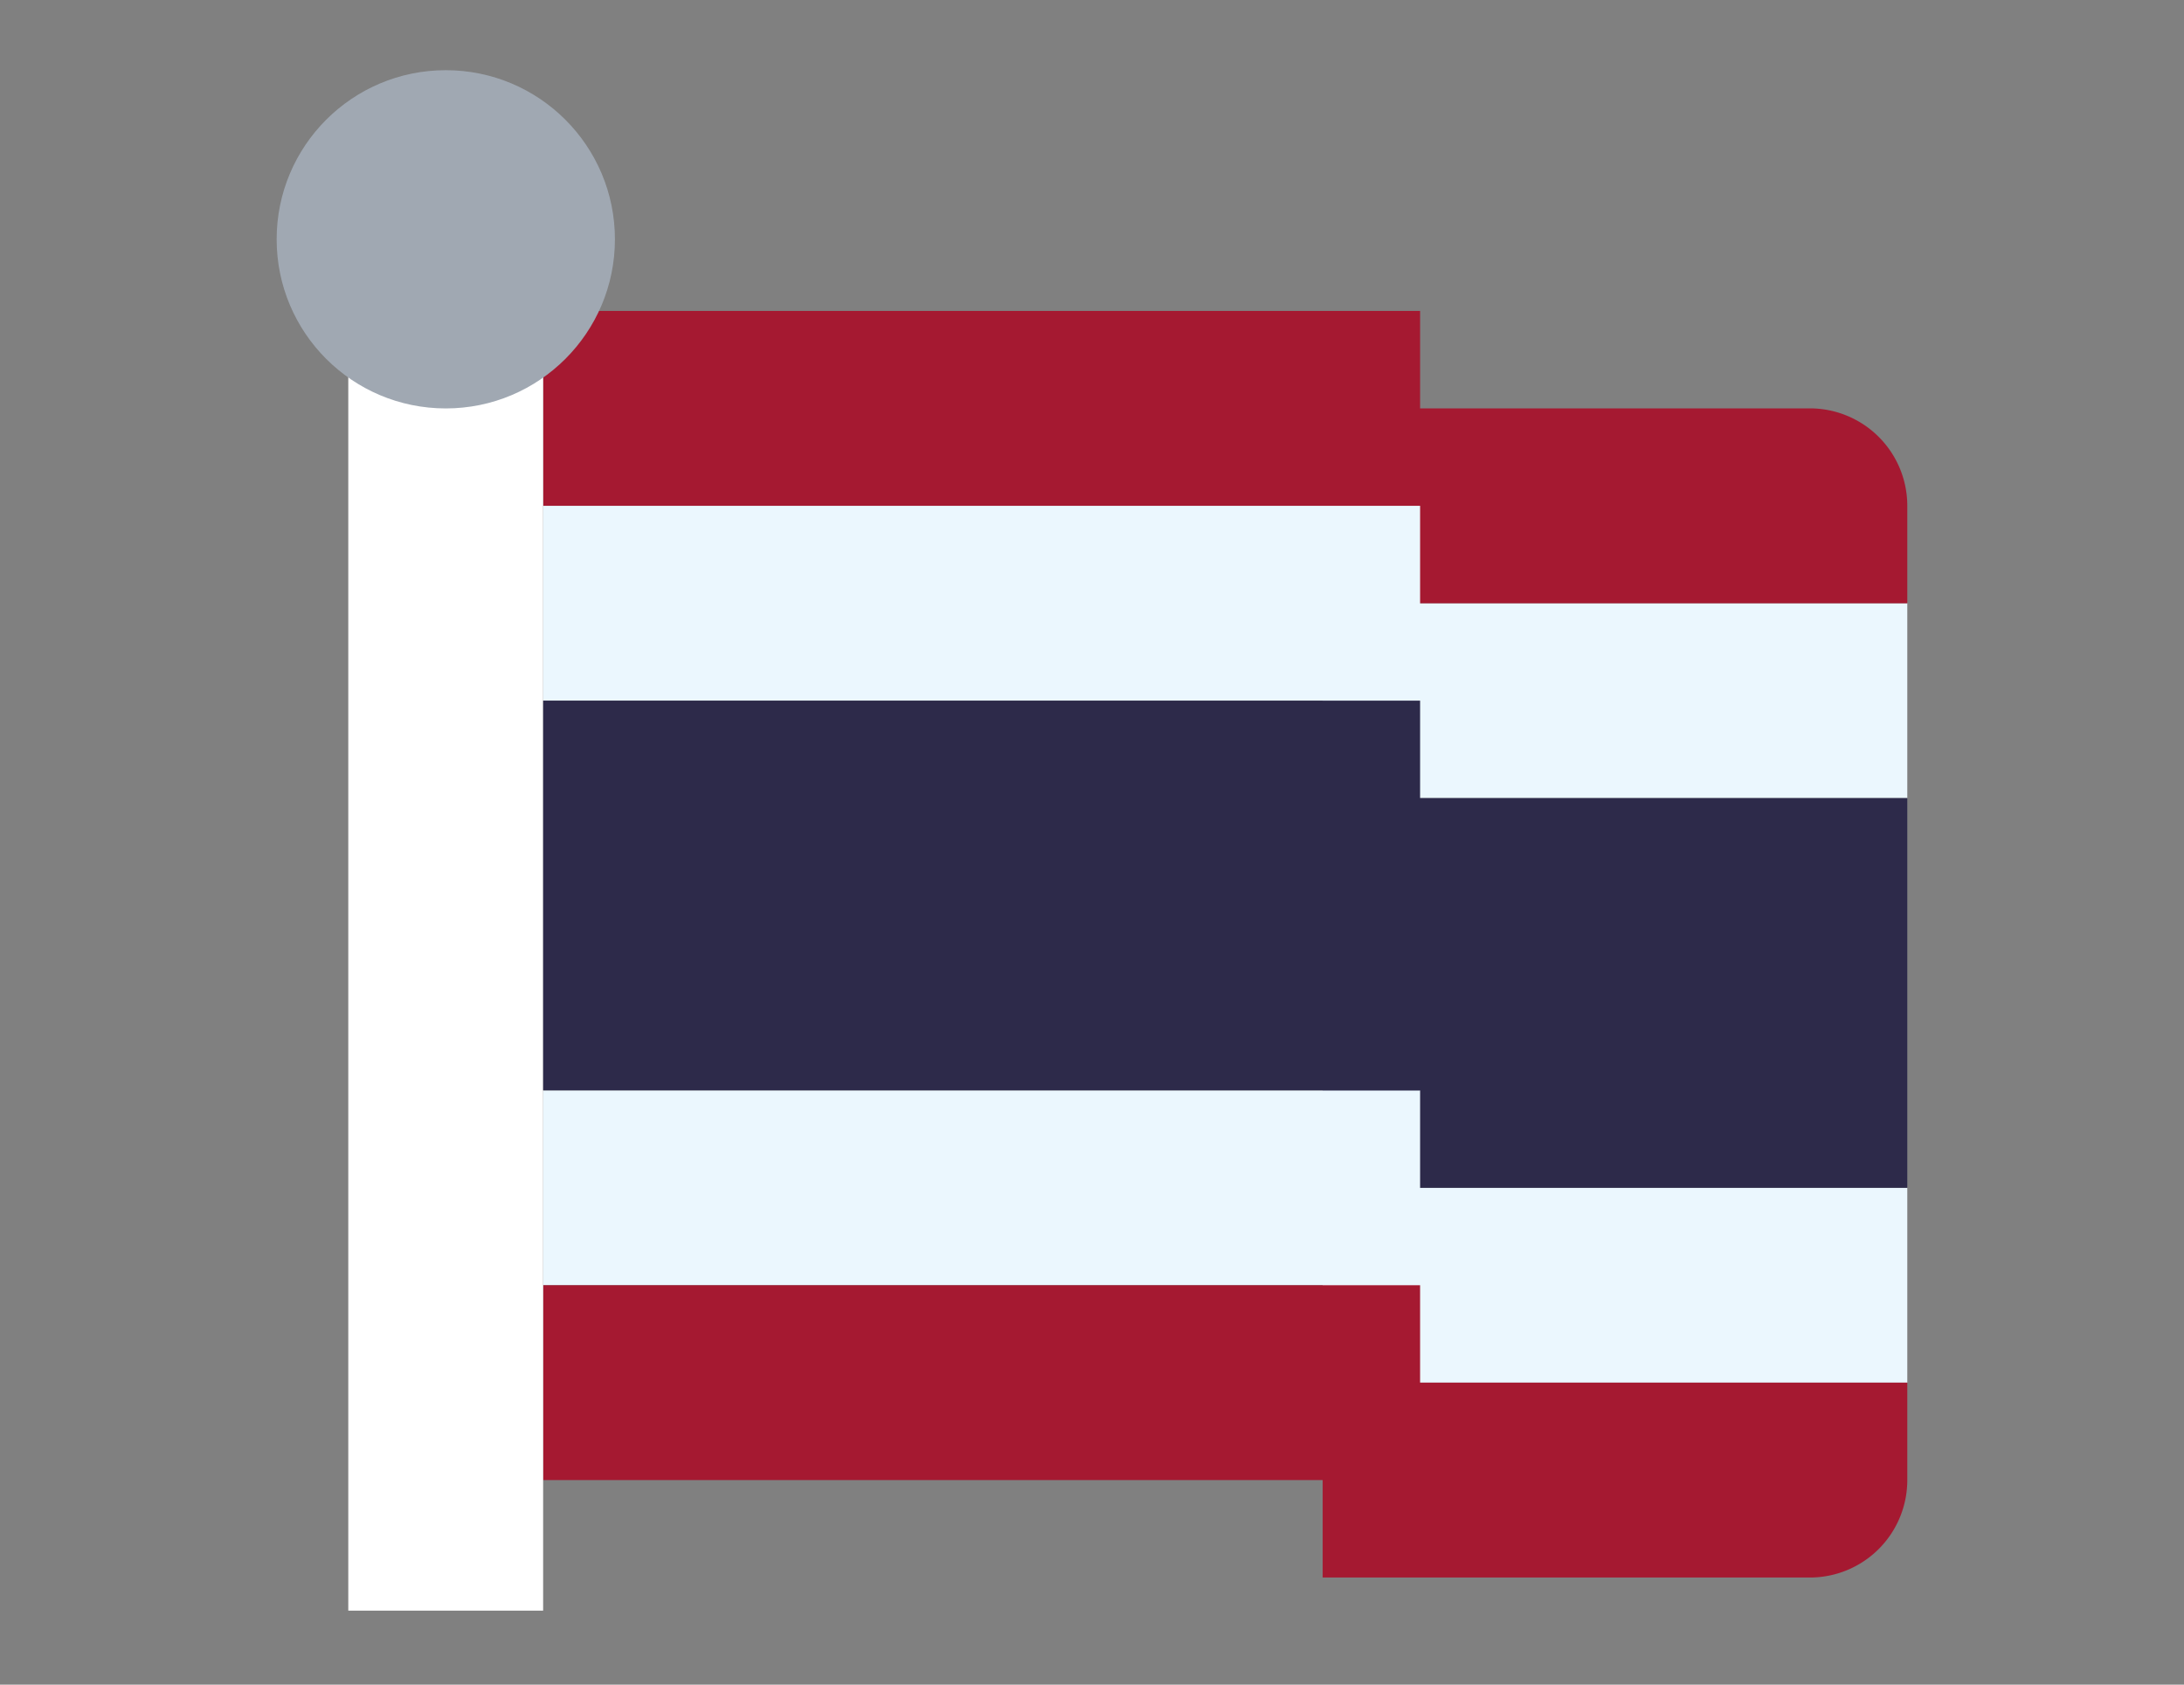 <svg xmlns="http://www.w3.org/2000/svg" width="70" height="54" viewBox="0 0 70 54">
    <rect x="0" y="0" width="70" height="54" fill="#808080" stroke="none"/>
    <defs>
        <style>
            .cls-2{fill:#ebf7fe}.cls-3{fill:#2d2a4a}.cls-4{fill:#a51931}
        </style>
    </defs>
    <g id="그룹_4069" transform="translate(-490 -629)">
        <path id="사각형_2251" fill="none" d="M0 0H70V54H0z" transform="translate(490 629)"/>
        <g id="Layer_20" transform="translate(486.121 628.321)">
            <path id="패스_8164" d="M37 13h18.738v6.246H37z" class="cls-2" transform="translate(9.272 7.015)"/>
            <path id="패스_8165" d="M37 25h18.738v6.246H37z" class="cls-2" transform="translate(9.272 13.754)"/>
            <path id="패스_8166" d="M37 17h18.738v12.492H37z" class="cls-3" transform="translate(9.272 9.261)"/>
            <path id="패스_8167" d="M37 29h18.738v3.123a3.123 3.123 0 0 1-3.123 3.123H37z" class="cls-4" transform="translate(9.272 16)"/>
            <path id="패스_8168" d="M37 9h15.615a3.123 3.123 0 0 1 3.123 3.123v3.123H37z" class="cls-4" transform="translate(9.272 4.769)"/>
            <path id="패스_8169" d="M21 11h28.107v6.246H21z" class="cls-2" transform="translate(.288 5.892)"/>
            <path id="패스_8170" d="M21 23h28.107v6.246H21z" class="cls-2" transform="translate(.288 12.631)"/>
            <path id="패스_8171" d="M21 27h28.107v6.246H21z" class="cls-4" transform="translate(.288 14.877)"/>
            <path id="패스_8172" d="M21 7h28.107v6.246H21z" class="cls-4" transform="translate(.288 3.646)"/>
            <path id="패스_8173" fill="#fff" d="M20.123 7.924A6.9 6.9 0 0 1 17 7.22v41.318h6.245V7.22a6.9 6.9 0 0 1-3.122.704z" transform="translate(-1.958 3.77)"/>
            <path id="패스_8176" d="M21 15h28.107v12.492H21z" class="cls-3" transform="translate(.288 8.138)"/>
            <circle id="타원_534" cx="5.421" cy="5.421" r="5.421" fill="#a0a8b2" transform="translate(12.746 2.929)"/>
        </g>
    </g>
</svg>
